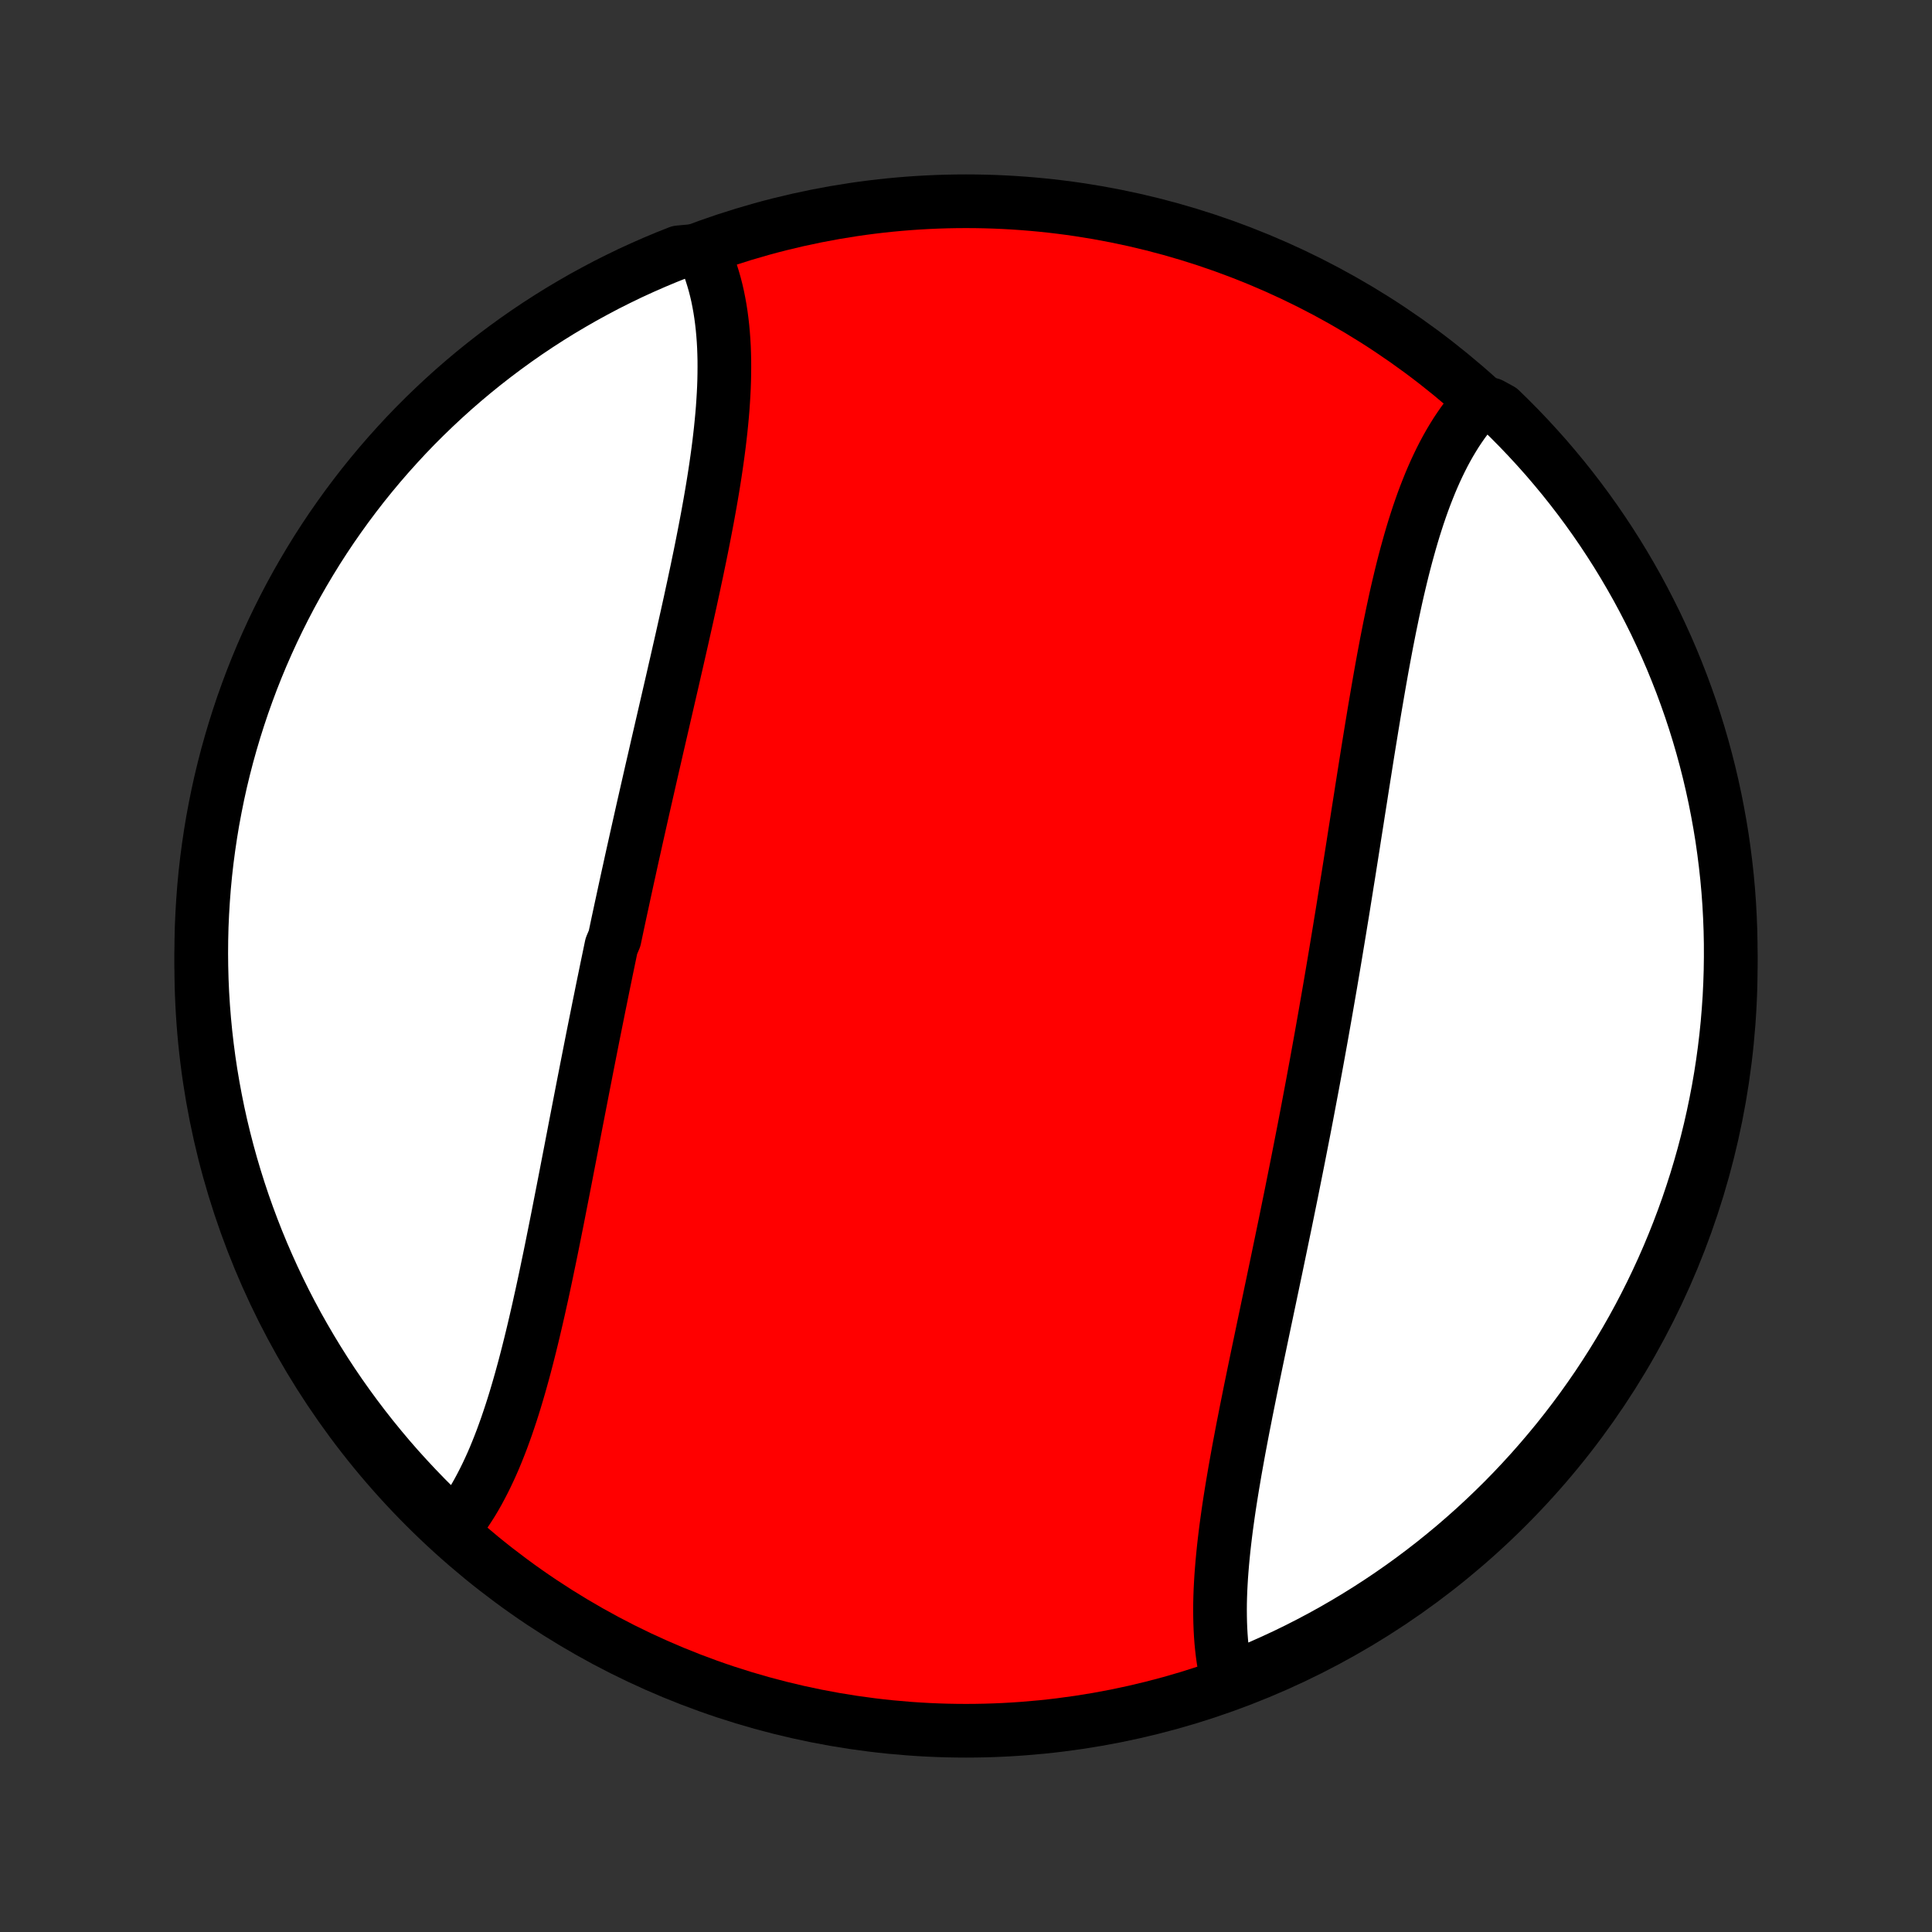 <?xml version="1.0" encoding="utf-8" standalone="no"?>
<!DOCTYPE svg PUBLIC "-//W3C//DTD SVG 1.1//EN"
  "http://www.w3.org/Graphics/SVG/1.1/DTD/svg11.dtd">
<!-- Created with matplotlib (http://matplotlib.org/) -->
<svg height="72pt" version="1.1" viewBox="0 0 72 72" width="72pt" xmlns="http://www.w3.org/2000/svg" xmlns:xlink="http://www.w3.org/1999/xlink">
 <rect x="0" y="0" width="72" height="72" fill="#333333" stroke="none"/>
 <defs>
  <style type="text/css">
*{stroke-linecap:butt;stroke-linejoin:round;}
  </style>
 </defs>
 <g id="figure_1">
  <g id="patch_1">
   <path d="
M0 72
L72 72
L72 0
L0 0
z
" style="fill:none;"/>
  </g>
  <g id="axes_1">
   <g id="PatchCollection_1">
    <defs>
     <path d="
M36 -7.5
C43.558 -7.5 50.808 -10.503 56.153 -15.848
C61.497 -21.192 64.5 -28.442 64.5 -36
C64.5 -43.558 61.497 -50.808 56.153 -56.153
C50.808 -61.497 43.558 -64.5 36 -64.5
C28.442 -64.5 21.192 -61.497 15.848 -56.153
C10.503 -50.808 7.5 -43.558 7.5 -36
C7.5 -28.442 10.503 -21.192 15.848 -15.848
C21.192 -10.503 28.442 -7.5 36 -7.5
z
" id="C0_0_a811fe30f3"/>
     <path d="
M16.819 -14.949
L16.956 -15.113
L17.089 -15.283
L17.219 -15.458
L17.345 -15.638
L17.467 -15.823
L17.587 -16.012
L17.703 -16.206
L17.816 -16.405
L17.925 -16.608
L18.032 -16.815
L18.136 -17.026
L18.237 -17.241
L18.336 -17.459
L18.432 -17.681
L18.525 -17.907
L18.616 -18.136
L18.705 -18.367
L18.791 -18.602
L18.876 -18.84
L18.958 -19.081
L19.039 -19.324
L19.118 -19.57
L19.195 -19.818
L19.27 -20.069
L19.344 -20.322
L19.416 -20.576
L19.487 -20.833
L19.557 -21.092
L19.625 -21.353
L19.692 -21.615
L19.758 -21.879
L19.823 -22.144
L19.887 -22.411
L19.95 -22.679
L20.012 -22.948
L20.074 -23.219
L20.134 -23.491
L20.195 -23.764
L20.254 -24.037
L20.313 -24.312
L20.371 -24.588
L20.428 -24.864
L20.486 -25.141
L20.543 -25.419
L20.599 -25.697
L20.655 -25.976
L20.711 -26.256
L20.767 -26.536
L20.822 -26.817
L20.877 -27.098
L20.932 -27.379
L20.987 -27.66
L21.042 -27.942
L21.097 -28.225
L21.151 -28.507
L21.206 -28.79
L21.261 -29.073
L21.315 -29.356
L21.37 -29.64
L21.424 -29.923
L21.479 -30.207
L21.534 -30.49
L21.589 -30.774
L21.644 -31.058
L21.699 -31.342
L21.754 -31.626
L21.81 -31.91
L21.865 -32.194
L21.921 -32.478
L21.977 -32.762
L22.033 -33.047
L22.089 -33.331
L22.146 -33.615
L22.203 -33.899
L22.26 -34.183
L22.317 -34.468
L22.375 -34.752
L22.432 -35.036
L22.49 -35.32
L22.549 -35.605
L22.607 -35.889
L22.666 -36.173
L22.725 -36.457
L22.784 -36.742
L22.904 -37.026
L22.964 -37.31
L23.024 -37.595
L23.085 -37.879
L23.146 -38.163
L23.208 -38.448
L23.269 -38.733
L23.331 -39.017
L23.393 -39.302
L23.456 -39.586
L23.518 -39.871
L23.581 -40.156
L23.645 -40.441
L23.708 -40.726
L23.772 -41.011
L23.836 -41.296
L23.9 -41.581
L23.964 -41.866
L24.029 -42.151
L24.094 -42.437
L24.159 -42.722
L24.224 -43.008
L24.289 -43.293
L24.355 -43.579
L24.421 -43.865
L24.486 -44.151
L24.552 -44.436
L24.618 -44.722
L24.684 -45.008
L24.75 -45.294
L24.816 -45.58
L24.882 -45.866
L24.948 -46.152
L25.014 -46.438
L25.08 -46.724
L25.145 -47.01
L25.211 -47.296
L25.276 -47.582
L25.341 -47.868
L25.406 -48.153
L25.47 -48.439
L25.534 -48.724
L25.598 -49.01
L25.661 -49.295
L25.724 -49.58
L25.785 -49.864
L25.847 -50.148
L25.907 -50.432
L25.968 -50.716
L26.026 -50.999
L26.085 -51.282
L26.142 -51.564
L26.198 -51.846
L26.253 -52.127
L26.307 -52.408
L26.36 -52.688
L26.411 -52.968
L26.461 -53.246
L26.509 -53.524
L26.556 -53.801
L26.601 -54.078
L26.644 -54.353
L26.685 -54.627
L26.724 -54.901
L26.761 -55.173
L26.796 -55.444
L26.828 -55.713
L26.858 -55.982
L26.885 -56.249
L26.91 -56.514
L26.932 -56.778
L26.95 -57.041
L26.966 -57.301
L26.979 -57.56
L26.988 -57.817
L26.993 -58.073
L26.995 -58.326
L26.994 -58.577
L26.988 -58.826
L26.979 -59.073
L26.965 -59.317
L26.947 -59.559
L26.925 -59.799
L26.898 -60.036
L26.867 -60.27
L26.831 -60.502
L26.79 -60.73
L26.745 -60.956
L26.694 -61.178
L26.638 -61.397
L26.576 -61.613
L26.509 -61.826
L26.437 -62.035
L26.359 -62.24
L26.276 -62.442
L25.762 -62.64
L25.299 -62.597
L24.84 -62.415
L24.384 -62.224
L23.931 -62.025
L23.482 -61.819
L23.038 -61.604
L22.596 -61.382
L22.16 -61.151
L21.727 -60.914
L21.299 -60.668
L20.875 -60.416
L20.455 -60.155
L20.041 -59.888
L19.631 -59.613
L19.227 -59.331
L18.827 -59.041
L18.433 -58.745
L18.044 -58.442
L17.66 -58.132
L17.282 -57.815
L16.91 -57.492
L16.544 -57.162
L16.183 -56.825
L15.829 -56.483
L15.48 -56.134
L15.138 -55.779
L14.803 -55.417
L14.473 -55.05
L14.151 -54.678
L13.835 -54.299
L13.525 -53.915
L13.223 -53.525
L12.927 -53.13
L12.639 -52.73
L12.357 -52.325
L12.083 -51.915
L11.816 -51.5
L11.557 -51.08
L11.305 -50.656
L11.06 -50.227
L10.823 -49.794
L10.594 -49.356
L10.373 -48.915
L10.159 -48.47
L9.953 -48.02
L9.755 -47.568
L9.565 -47.111
L9.383 -46.651
L9.21 -46.188
L9.044 -45.722
L8.887 -45.253
L8.738 -44.782
L8.597 -44.307
L8.464 -43.83
L8.34 -43.35
L8.224 -42.869
L8.117 -42.385
L8.019 -41.899
L7.928 -41.412
L7.847 -40.923
L7.774 -40.432
L7.709 -39.94
L7.653 -39.447
L7.606 -38.953
L7.568 -38.457
L7.538 -37.961
L7.516 -37.465
L7.504 -36.968
L7.5 -36.471
L7.505 -35.973
L7.518 -35.476
L7.54 -34.979
L7.571 -34.482
L7.611 -33.985
L7.659 -33.489
L7.716 -32.994
L7.781 -32.5
L7.855 -32.007
L7.938 -31.515
L8.029 -31.025
L8.128 -30.536
L8.236 -30.048
L8.353 -29.563
L8.478 -29.079
L8.611 -28.598
L8.753 -28.119
L8.903 -27.642
L9.061 -27.168
L9.228 -26.696
L9.403 -26.227
L9.585 -25.762
L9.776 -25.299
L9.975 -24.84
L10.181 -24.384
L10.396 -23.931
L10.618 -23.482
L10.848 -23.038
L11.086 -22.596
L11.332 -22.16
L11.585 -21.727
L11.845 -21.299
L12.112 -20.875
L12.387 -20.455
L12.669 -20.041
L12.959 -19.631
L13.255 -19.227
L13.558 -18.827
L13.868 -18.433
L14.185 -18.044
L14.508 -17.66
L14.838 -17.282
L15.175 -16.91
L15.517 -16.544
L15.866 -16.183
L16.221 -15.829
z
" id="C0_1_10ceb0e0d1"/>
     <path d="
M45.764 -9.302
L45.713 -9.511
L45.667 -9.723
L45.627 -9.939
L45.591 -10.158
L45.56 -10.379
L45.534 -10.604
L45.512 -10.832
L45.495 -11.062
L45.482 -11.295
L45.473 -11.531
L45.468 -11.769
L45.466 -12.009
L45.468 -12.252
L45.474 -12.497
L45.483 -12.744
L45.496 -12.993
L45.511 -13.243
L45.53 -13.496
L45.551 -13.751
L45.575 -14.007
L45.601 -14.265
L45.63 -14.525
L45.661 -14.786
L45.694 -15.048
L45.73 -15.312
L45.767 -15.577
L45.806 -15.844
L45.847 -16.111
L45.89 -16.38
L45.934 -16.65
L45.98 -16.92
L46.026 -17.192
L46.075 -17.465
L46.124 -17.738
L46.174 -18.012
L46.226 -18.287
L46.278 -18.563
L46.331 -18.84
L46.386 -19.116
L46.44 -19.394
L46.496 -19.672
L46.552 -19.951
L46.608 -20.23
L46.666 -20.51
L46.723 -20.79
L46.781 -21.07
L46.839 -21.351
L46.898 -21.633
L46.957 -21.914
L47.016 -22.196
L47.075 -22.478
L47.134 -22.76
L47.194 -23.043
L47.253 -23.326
L47.313 -23.609
L47.372 -23.892
L47.432 -24.175
L47.491 -24.459
L47.551 -24.743
L47.61 -25.027
L47.669 -25.311
L47.728 -25.595
L47.787 -25.879
L47.846 -26.164
L47.905 -26.448
L47.963 -26.733
L48.021 -27.018
L48.079 -27.302
L48.137 -27.587
L48.194 -27.873
L48.251 -28.158
L48.308 -28.443
L48.365 -28.729
L48.421 -29.014
L48.477 -29.3
L48.533 -29.585
L48.589 -29.871
L48.644 -30.157
L48.699 -30.443
L48.753 -30.729
L48.807 -31.016
L48.861 -31.302
L48.915 -31.589
L48.968 -31.875
L49.021 -32.162
L49.074 -32.449
L49.126 -32.736
L49.178 -33.024
L49.23 -33.311
L49.281 -33.599
L49.332 -33.887
L49.383 -34.175
L49.433 -34.463
L49.483 -34.751
L49.533 -35.039
L49.583 -35.328
L49.632 -35.617
L49.681 -35.906
L49.73 -36.195
L49.778 -36.484
L49.826 -36.774
L49.874 -37.063
L49.922 -37.353
L49.969 -37.643
L50.017 -37.934
L50.064 -38.224
L50.11 -38.514
L50.157 -38.805
L50.203 -39.096
L50.25 -39.386
L50.296 -39.677
L50.342 -39.968
L50.388 -40.259
L50.434 -40.551
L50.479 -40.842
L50.525 -41.133
L50.571 -41.424
L50.616 -41.715
L50.662 -42.006
L50.708 -42.297
L50.753 -42.588
L50.799 -42.879
L50.845 -43.17
L50.891 -43.46
L50.937 -43.751
L50.983 -44.04
L51.03 -44.33
L51.077 -44.619
L51.124 -44.908
L51.172 -45.197
L51.219 -45.484
L51.268 -45.772
L51.317 -46.058
L51.366 -46.344
L51.416 -46.63
L51.466 -46.914
L51.517 -47.198
L51.569 -47.48
L51.622 -47.762
L51.675 -48.043
L51.73 -48.322
L51.785 -48.601
L51.842 -48.877
L51.899 -49.153
L51.958 -49.427
L52.017 -49.7
L52.078 -49.97
L52.141 -50.239
L52.205 -50.507
L52.27 -50.772
L52.337 -51.035
L52.406 -51.296
L52.477 -51.554
L52.549 -51.811
L52.623 -52.065
L52.699 -52.316
L52.778 -52.564
L52.858 -52.81
L52.941 -53.052
L53.026 -53.292
L53.114 -53.528
L53.205 -53.761
L53.297 -53.99
L53.393 -54.216
L53.491 -54.438
L53.593 -54.657
L53.697 -54.871
L53.804 -55.081
L53.915 -55.287
L54.029 -55.489
L54.146 -55.685
L54.266 -55.878
L54.39 -56.065
L54.517 -56.248
L54.648 -56.425
L54.783 -56.598
L54.921 -56.764
L55.558 -56.926
L55.917 -56.73
L56.269 -56.386
L56.616 -56.035
L56.956 -55.678
L57.29 -55.315
L57.618 -54.947
L57.938 -54.572
L58.253 -54.192
L58.56 -53.806
L58.861 -53.415
L59.154 -53.019
L59.441 -52.617
L59.72 -52.211
L59.992 -51.799
L60.257 -51.383
L60.514 -50.962
L60.764 -50.536
L61.007 -50.106
L61.241 -49.672
L61.468 -49.233
L61.688 -48.791
L61.899 -48.344
L62.103 -47.894
L62.299 -47.44
L62.486 -46.983
L62.666 -46.522
L62.837 -46.059
L63.001 -45.592
L63.156 -45.122
L63.303 -44.649
L63.441 -44.174
L63.571 -43.696
L63.693 -43.216
L63.806 -42.734
L63.911 -42.249
L64.007 -41.763
L64.095 -41.275
L64.175 -40.786
L64.245 -40.294
L64.307 -39.802
L64.361 -39.309
L64.406 -38.814
L64.442 -38.319
L64.469 -37.823
L64.488 -37.326
L64.498 -36.829
L64.499 -36.332
L64.492 -35.834
L64.476 -35.337
L64.452 -34.84
L64.418 -34.343
L64.377 -33.847
L64.326 -33.351
L64.267 -32.856
L64.199 -32.362
L64.123 -31.869
L64.038 -31.378
L63.944 -30.888
L63.842 -30.399
L63.732 -29.912
L63.613 -29.427
L63.486 -28.945
L63.35 -28.464
L63.206 -27.985
L63.053 -27.509
L62.893 -27.035
L62.724 -26.565
L62.547 -26.097
L62.362 -25.632
L62.169 -25.17
L61.968 -24.712
L61.759 -24.257
L61.542 -23.805
L61.318 -23.358
L61.086 -22.914
L60.846 -22.474
L60.598 -22.038
L60.343 -21.607
L60.081 -21.18
L59.811 -20.757
L59.535 -20.339
L59.25 -19.926
L58.959 -19.517
L58.661 -19.114
L58.356 -18.716
L58.044 -18.323
L57.725 -17.936
L57.4 -17.554
L57.068 -17.177
L56.73 -16.807
L56.386 -16.442
L56.035 -16.083
L55.678 -15.731
L55.315 -15.384
L54.947 -15.044
L54.572 -14.71
L54.192 -14.382
L53.806 -14.062
L53.415 -13.747
L53.019 -13.44
L52.617 -13.139
L52.211 -12.846
L51.799 -12.559
L51.383 -12.28
L50.962 -12.008
L50.536 -11.743
L50.106 -11.486
L49.672 -11.236
L49.233 -10.993
L48.791 -10.759
L48.344 -10.531
L47.894 -10.312
L47.44 -10.101
L46.983 -9.897
L46.522 -9.701
z
" id="C0_2_d49368a01f"/>
    </defs>
    <g clip-path="url(#p1bffca34e9)">
     <use style="fill:#ff0000;stroke:#000000;stroke-width:2.0;" x="0.0" xlink:href="#C0_0_a811fe30f3" y="72.0"/>
    </g>
    <g clip-path="url(#p1bffca34e9)">
     <use style="fill:#ffffff;stroke:#000000;stroke-width:2.0;" x="0.0" xlink:href="#C0_1_10ceb0e0d1" y="72.0"/>
    </g>
    <g clip-path="url(#p1bffca34e9)">
     <use style="fill:#ffffff;stroke:#000000;stroke-width:2.0;" x="0.0" xlink:href="#C0_2_d49368a01f" y="72.0"/>
    </g>
   </g>
  </g>
 </g>
 <defs>
  <clipPath id="p1bffca34e9">
   <rect height="72.0" width="72.0" x="0.0" y="0.0"/>
  </clipPath>
 </defs>
</svg>
